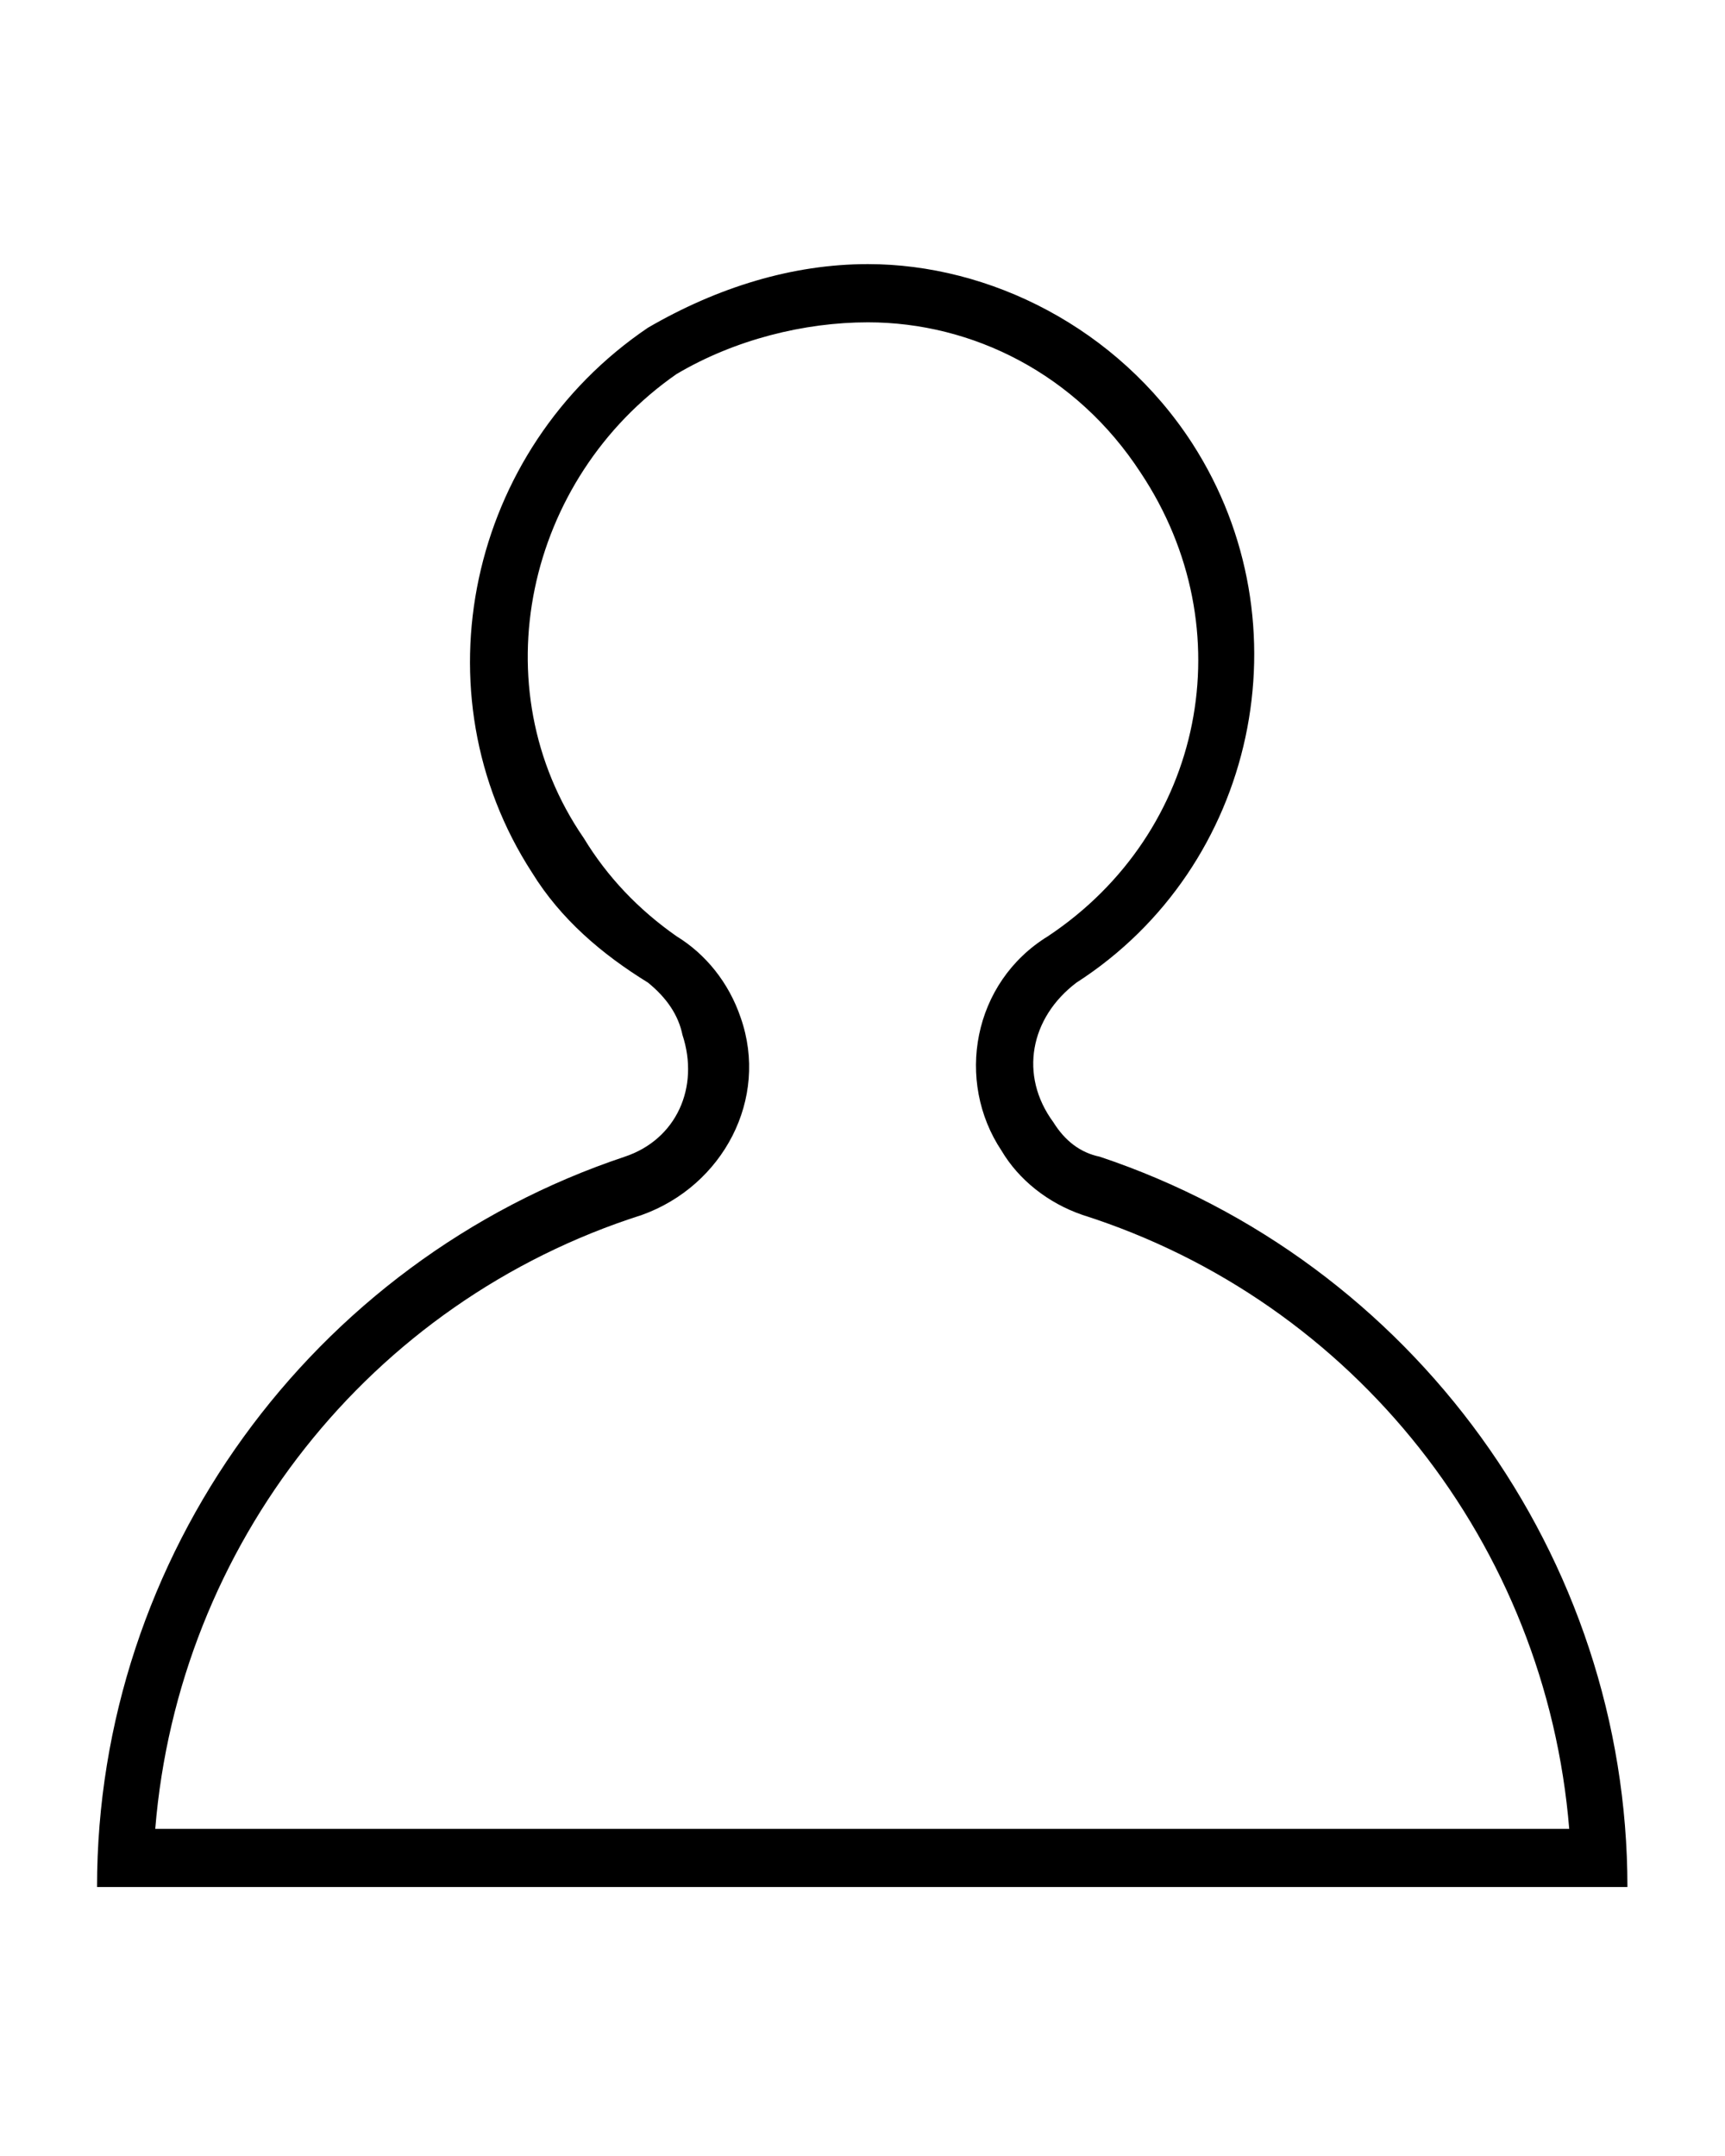 <svg version="1.2" xmlns="http://www.w3.org/2000/svg" viewBox="0 0 320 400" width="320" height="400">
	<title>human</title>
	<style>
		.s0 { fill: #000000 } 
	</style>
	<path id="Layer" fill-rule="evenodd" class="s0" d="m221.2 82.3c21.5 33.4 11.9 78.5-21.5 100-8.6 6.5-10.7 17.2-4.3 25.9q3.3 5.3 8.6 6.4c58.1 19.4 97.9 74.2 97.9 135.5h-283.9c0-61.3 39.8-116.1 97.9-135.5 9.6-3.2 13.9-12.9 10.7-22.6q-1.1-5.4-6.4-9.7c-8.6-5.3-16.2-11.8-21.5-20.4-21.6-33.3-11.9-78.5 21.5-101.1 12.9-7.5 26.8-11.8 40.8-11.8 22.6 0 46.3 11.8 60.2 33.3zm-95.7-12.9c-27.9 19.4-36.5 58.1-17.2 86.1q6.5 10.7 17.2 18.2c5.4 3.3 9.7 8.6 11.9 15.1 5.3 15.1-3.3 31.2-18.3 36.6-50.6 16.1-86 61.3-90.3 113.9h262.3c-4.3-52.6-39.7-97.8-90.3-113.9-6.4-2.2-11.8-6.5-15-11.9-8.6-12.9-5.4-31.2 8.6-39.8 29-19.3 36.5-57 17.2-86-11.9-18.3-31.2-27.9-50.6-27.9-11.8 0-24.7 3.2-35.5 9.6z"/>
</svg>